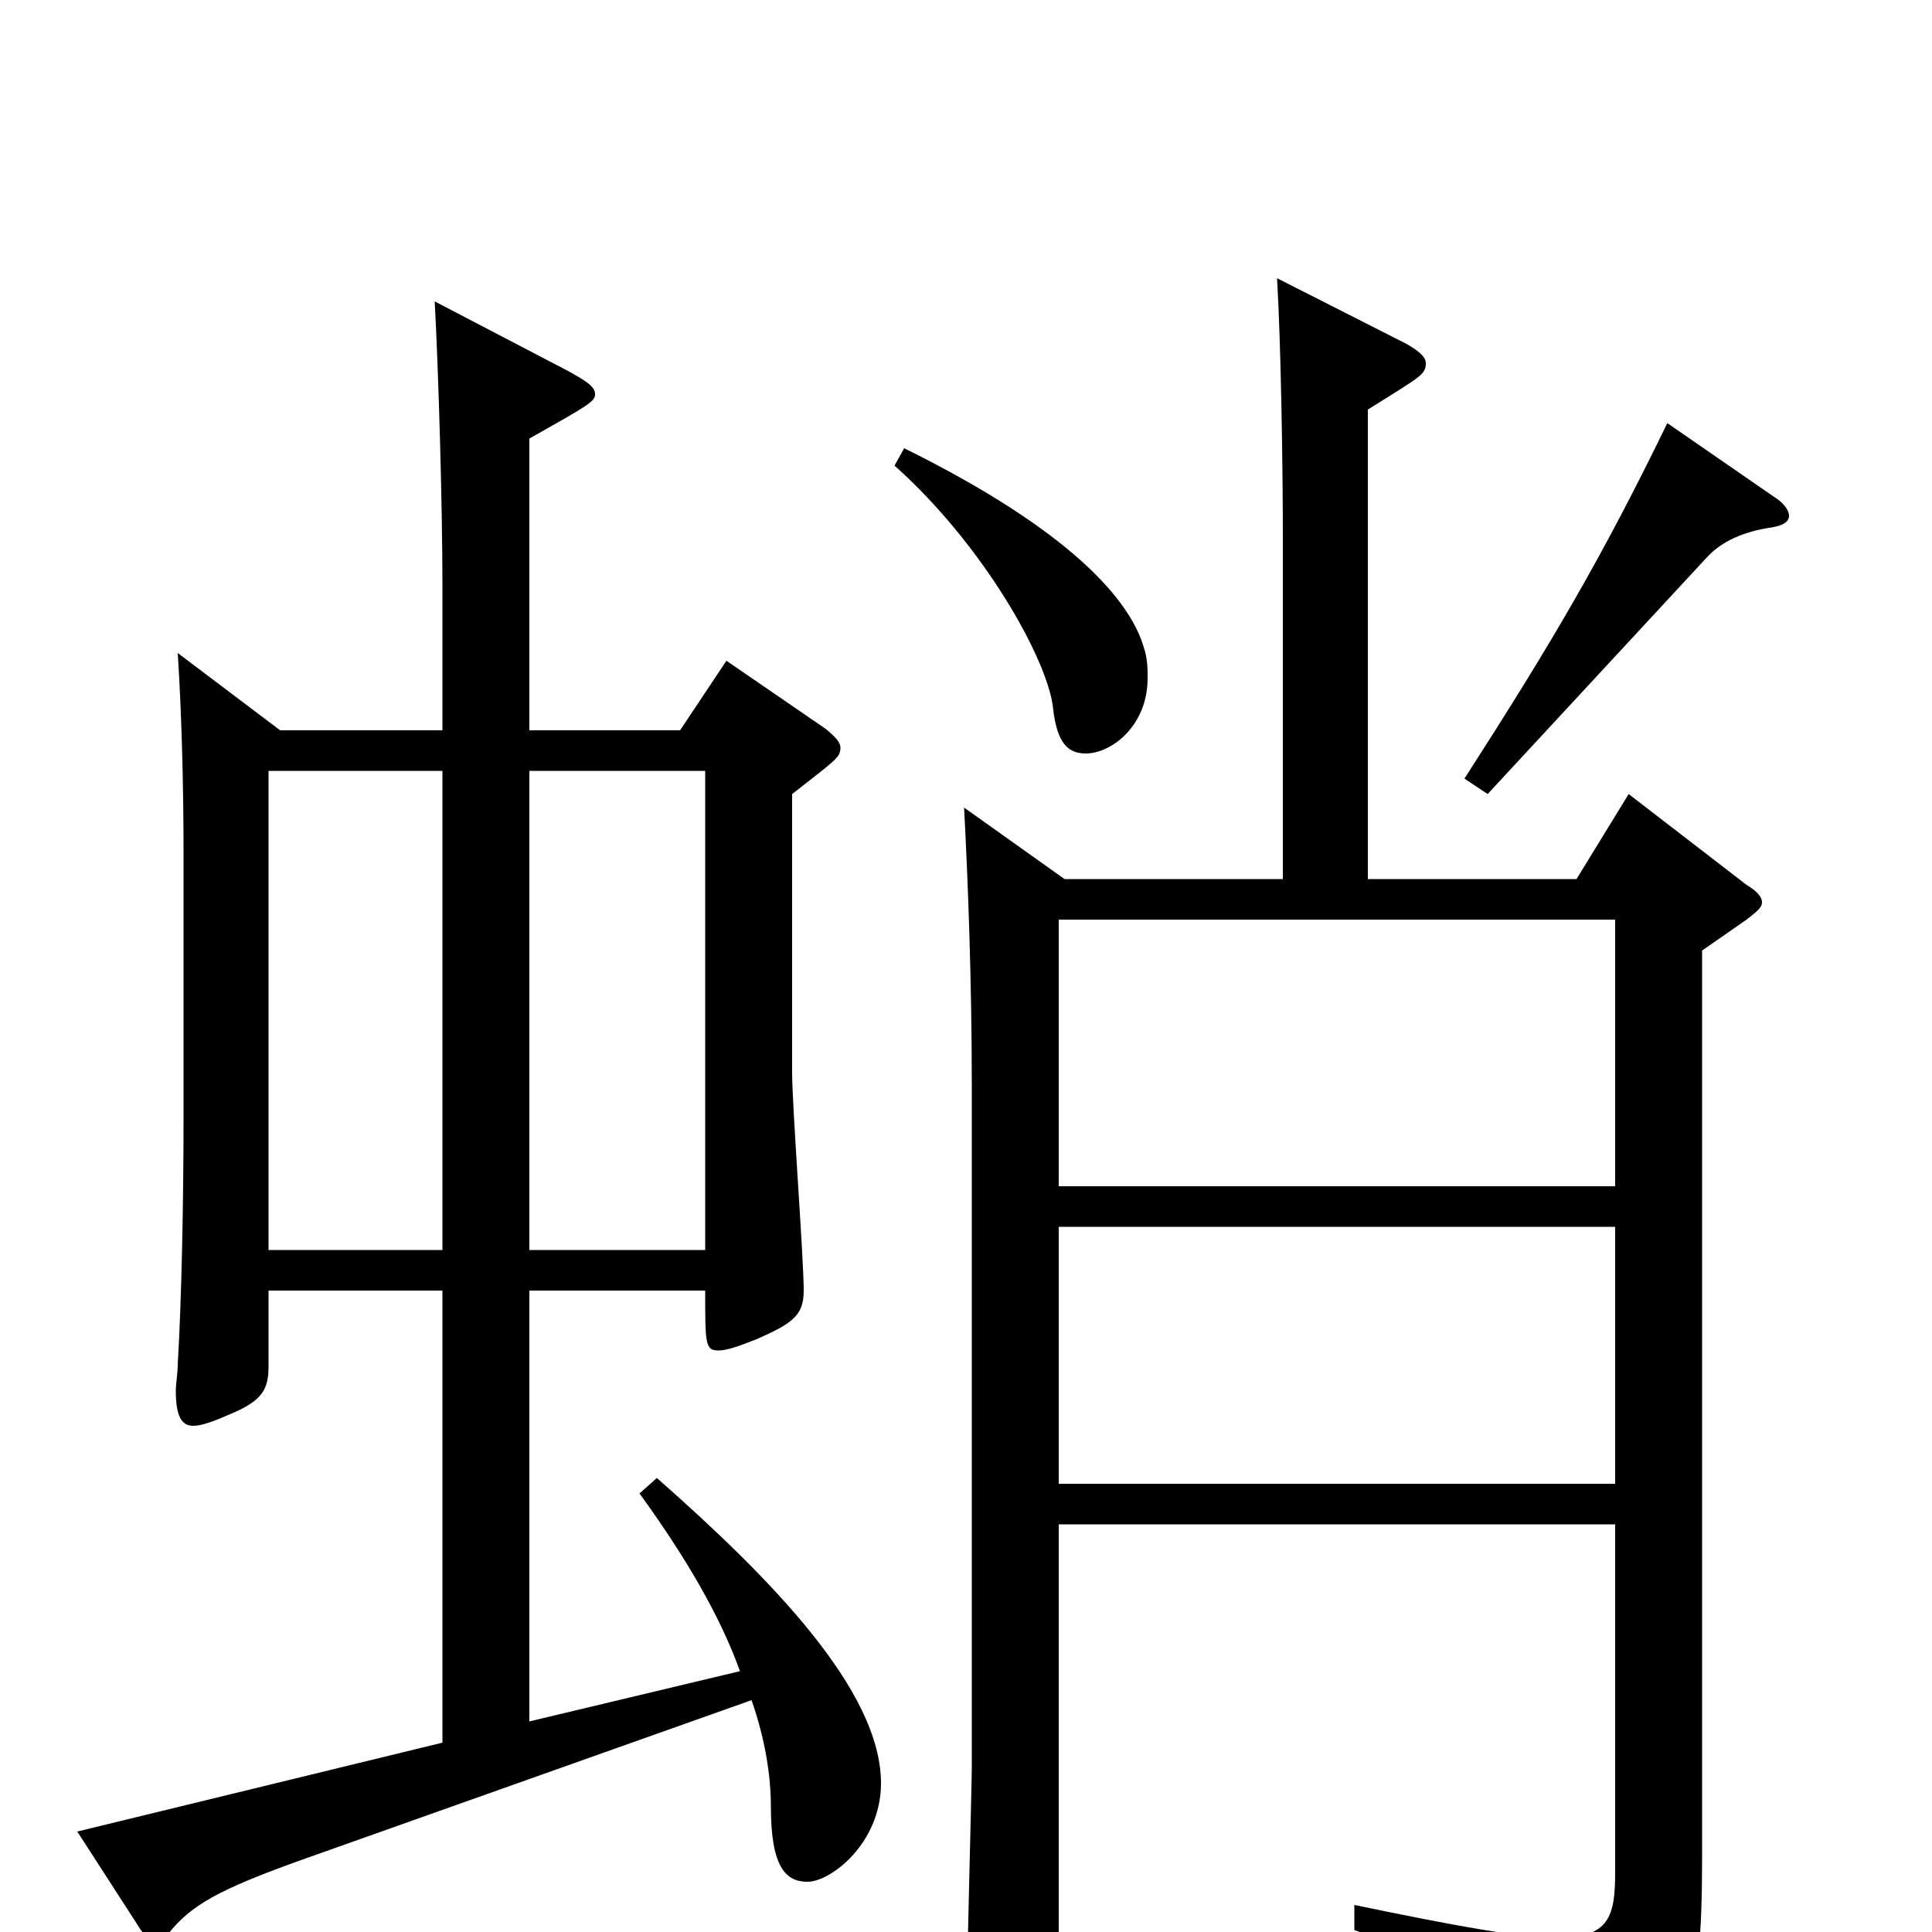 <svg xmlns="http://www.w3.org/2000/svg" viewBox="0 -1000 1000 1000">
	<path fill="#000000" d="M331 -227C355 -194 373 -163 383 -135L274 -109V-332H365C365 -304 365 -301 372 -301C376 -301 382 -303 392 -307C410 -315 416 -319 416 -332C416 -349 410 -427 410 -445V-589C433 -607 435 -608 435 -613C435 -616 432 -619 427 -623L376 -658L352 -622H274V-773C304 -790 308 -792 308 -796C308 -800 303 -803 294 -808L225 -844C227 -807 229 -738 229 -697V-622H145L92 -662C94 -631 95 -593 95 -559V-421C95 -379 94 -327 92 -294C92 -289 91 -284 91 -280C91 -267 94 -262 100 -262C104 -262 110 -264 119 -268C136 -275 139 -281 139 -293V-332H229V-98L40 -52L71 -4C75 3 79 5 81 5C83 5 85 4 87 1C99 -14 113 -22 158 -38L389 -120C396 -100 399 -81 399 -65C399 -33 407 -26 418 -26C430 -26 456 -46 456 -77C456 -125 399 -183 340 -235ZM843 -589L816 -545H708V-788C735 -805 738 -806 738 -812C738 -815 735 -818 728 -822L661 -856C663 -822 664 -759 664 -722V-545H551L499 -582C501 -545 503 -492 503 -438V-85C503 -77 500 34 500 57C500 73 502 78 508 78C516 78 548 69 548 48V-211H836V-31C836 -8 833 3 806 3C787 3 754 -3 701 -14V-1C789 30 804 43 811 76C812 82 814 84 818 84C820 84 822 83 825 82C873 57 881 45 881 -39V-508L904 -524C909 -528 912 -530 912 -533C912 -536 909 -539 904 -542ZM274 -353V-601H365V-353ZM139 -353V-601H229V-353ZM548 -386V-524H836V-386ZM548 -232V-365H836V-232ZM463 -759C509 -718 542 -659 545 -634C547 -615 553 -610 562 -610C575 -610 594 -624 594 -649C594 -654 594 -659 592 -665C585 -689 555 -725 468 -768ZM863 -781C829 -711 803 -667 758 -597L770 -589L883 -711C891 -720 903 -725 917 -727C923 -728 926 -730 926 -733C926 -736 923 -740 918 -743Z"/>
</svg>